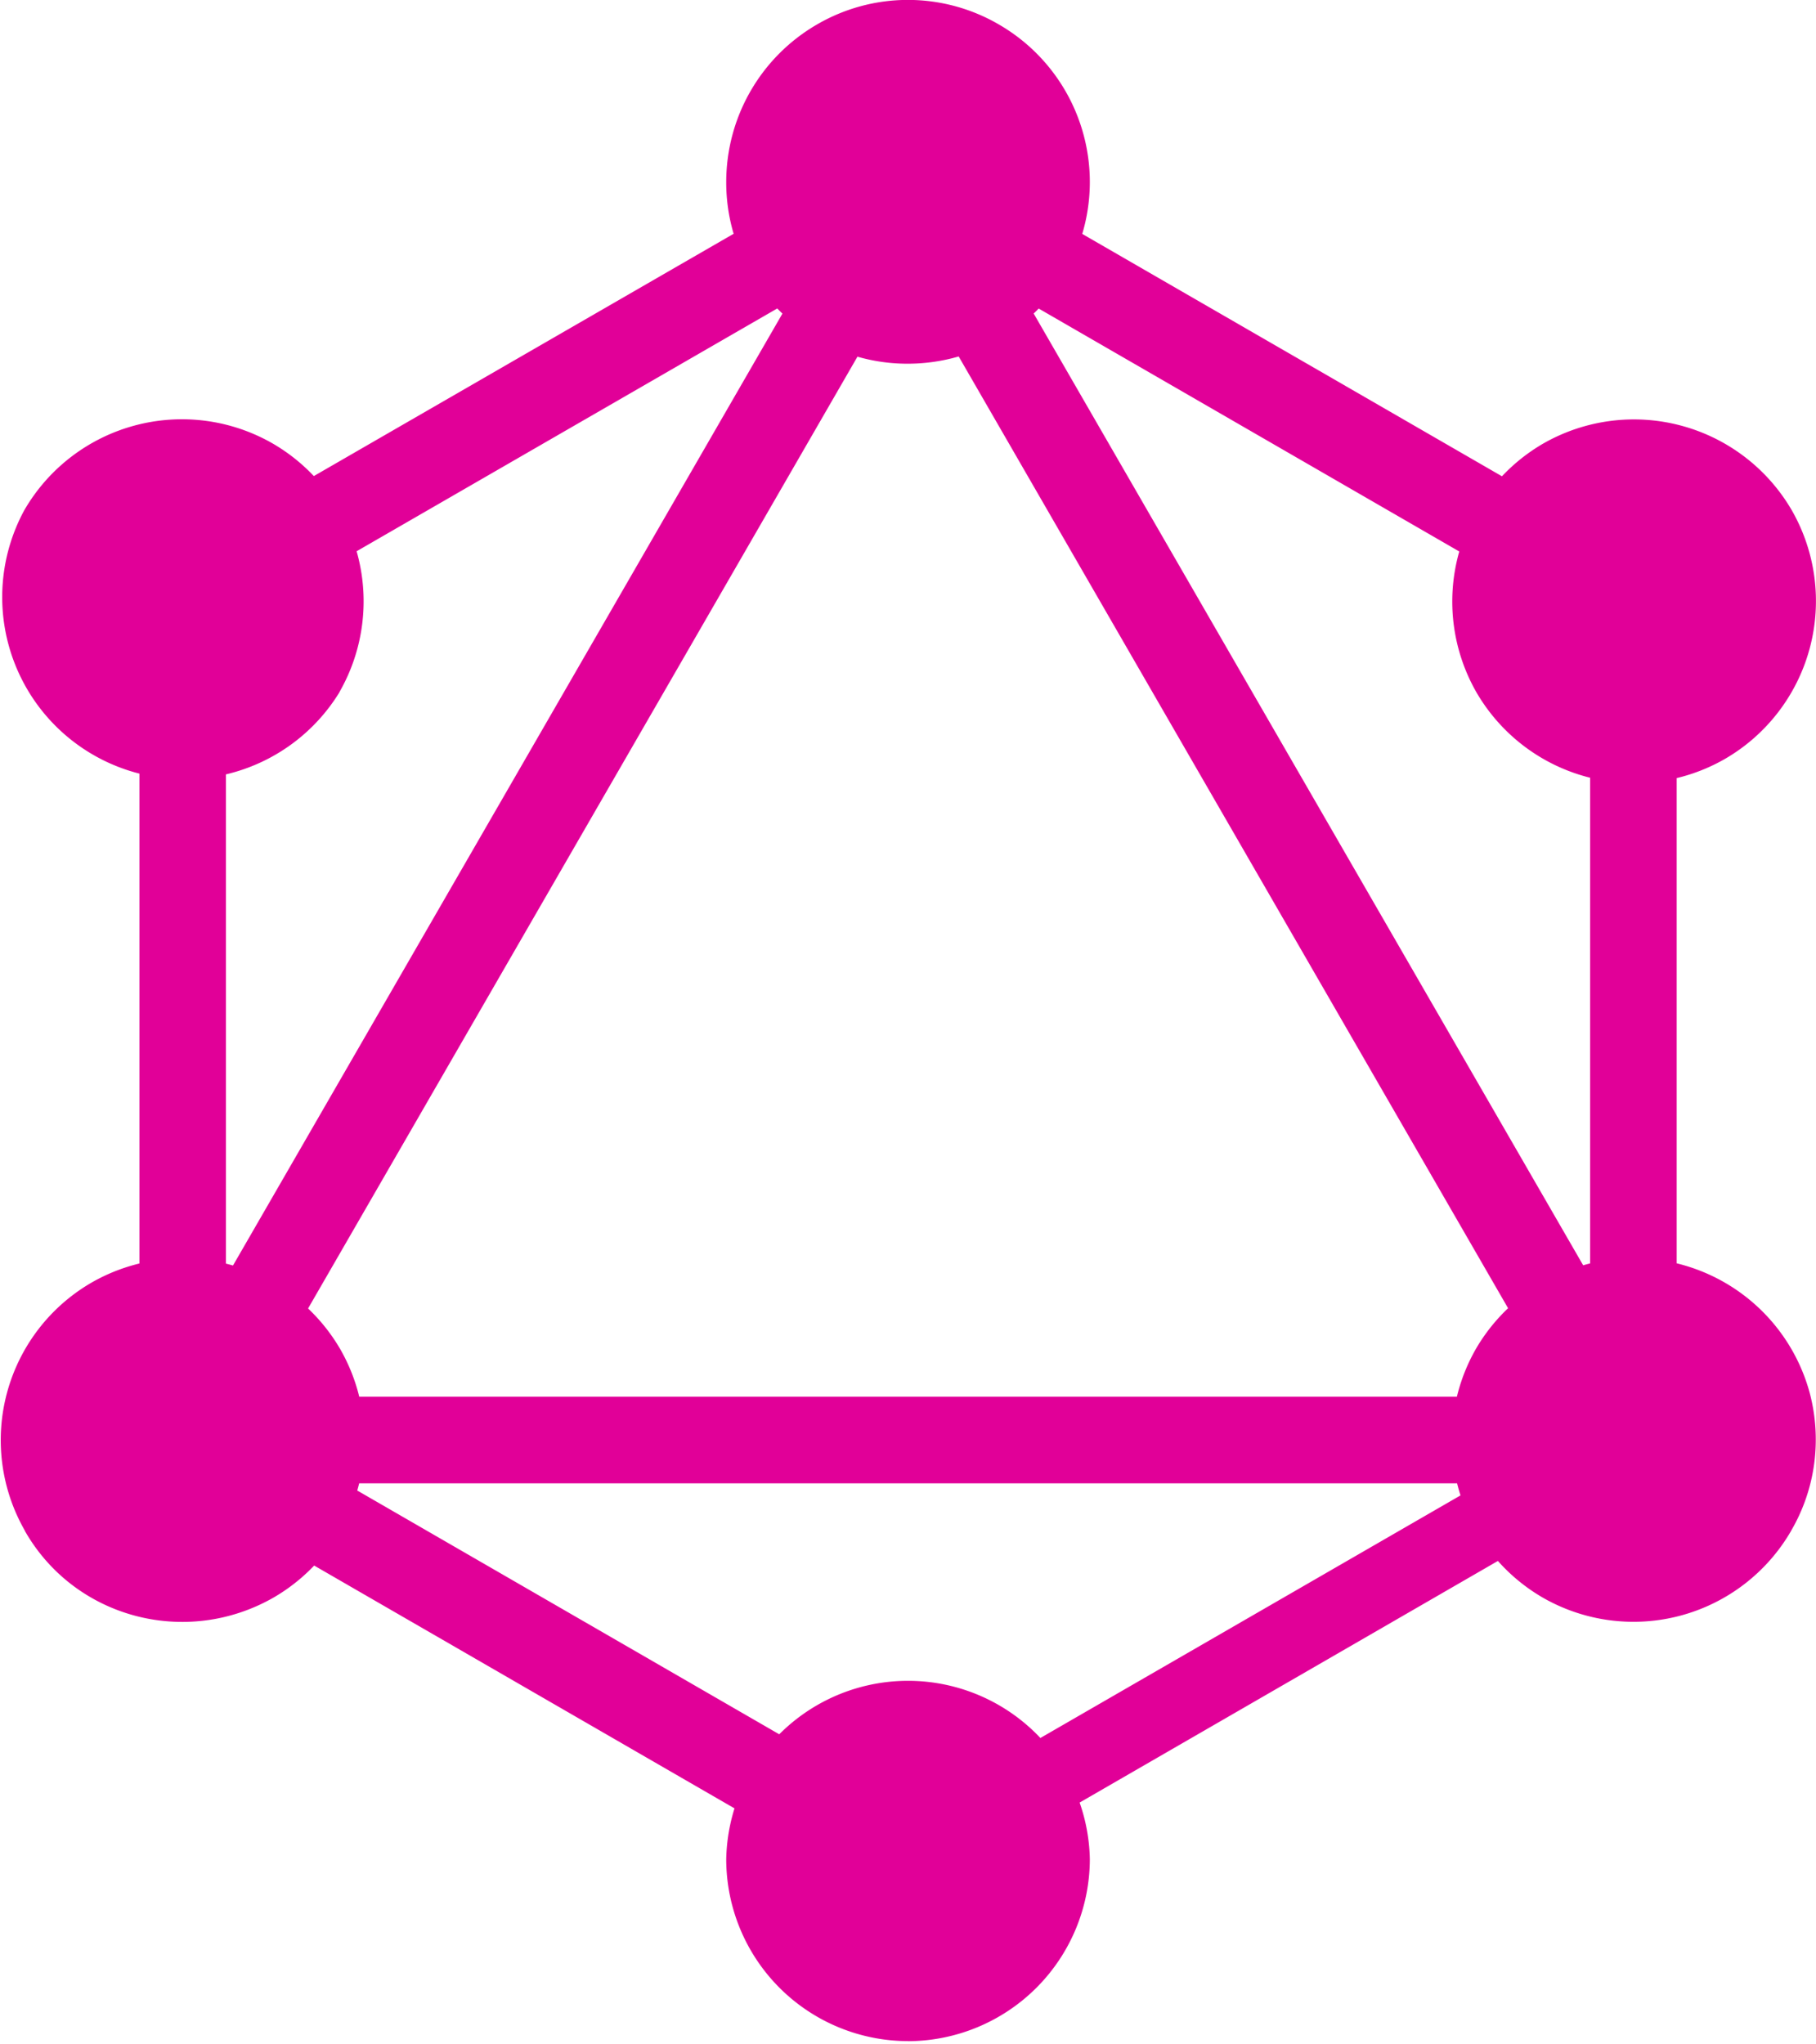 <svg role="img" viewBox="0 0 28.444 32" xmlns="http://www.w3.org/2000/svg"><path d="m2.59 24.36-1.172-.68 13.07-22.637 1.172.68Zm-1.442-2.49H27.29v1.356H1.15Zm13.59 8.313-13.074-7.55.68-1.172 13.074 7.55Zm11.36-19.676-13.075-7.55.676-1.172 13.078 7.55ZM2.348 10.5l-.68-1.172 13.086-7.55.68 1.171Zm23.511 13.86L12.785 1.718l1.172-.676L27.031 23.68ZM2.184 8.43h1.355v15.097H2.184Zm22.722 0h1.356v15.097h-1.356ZM14.512 29.61l-.594-1.024 11.375-6.566.59 1.023Zm13.543-5.641a2.853 2.853 0 0 1-3.89 1.047 2.86 2.86 0 0 1-1.048-3.895 2.858 2.858 0 0 1 5.227.684c.195.73.093 1.511-.29 2.164M5.317 10.839A2.851 2.851 0 0 1 .38 7.99a2.853 2.853 0 0 1 3.894-1.044 2.856 2.856 0 0 1 1.043 3.89M.391 23.97a2.85 2.85 0 0 1 1.043-3.887 2.86 2.86 0 0 1 3.894 1.04 2.853 2.853 0 0 1-1.047 3.894c-1.37.78-3.11.32-3.89-1.043M23.125 10.84a2.86 2.86 0 0 1 1.047-3.895 2.86 2.86 0 0 1 3.894 1.047 2.857 2.857 0 0 1-1.046 3.89 2.857 2.857 0 0 1-3.895-1.042m-8.902 21.12a2.85 2.85 0 0 1-2.848-2.847 2.848 2.848 0 0 1 5.695 0 2.856 2.856 0 0 1-2.847 2.848m0-26.266a2.83 2.83 0 0 1-2.016-.832 2.83 2.83 0 0 1-.832-2.015A2.85 2.85 0 0 1 12.797.383a2.83 2.83 0 0 1 2.848 0 2.85 2.85 0 0 1 1.425 2.465c0 .757-.3 1.48-.832 2.015a2.87 2.87 0 0 1-2.015.832" fill="rgb(88.235%, 0%, 59.608%)"/></svg>